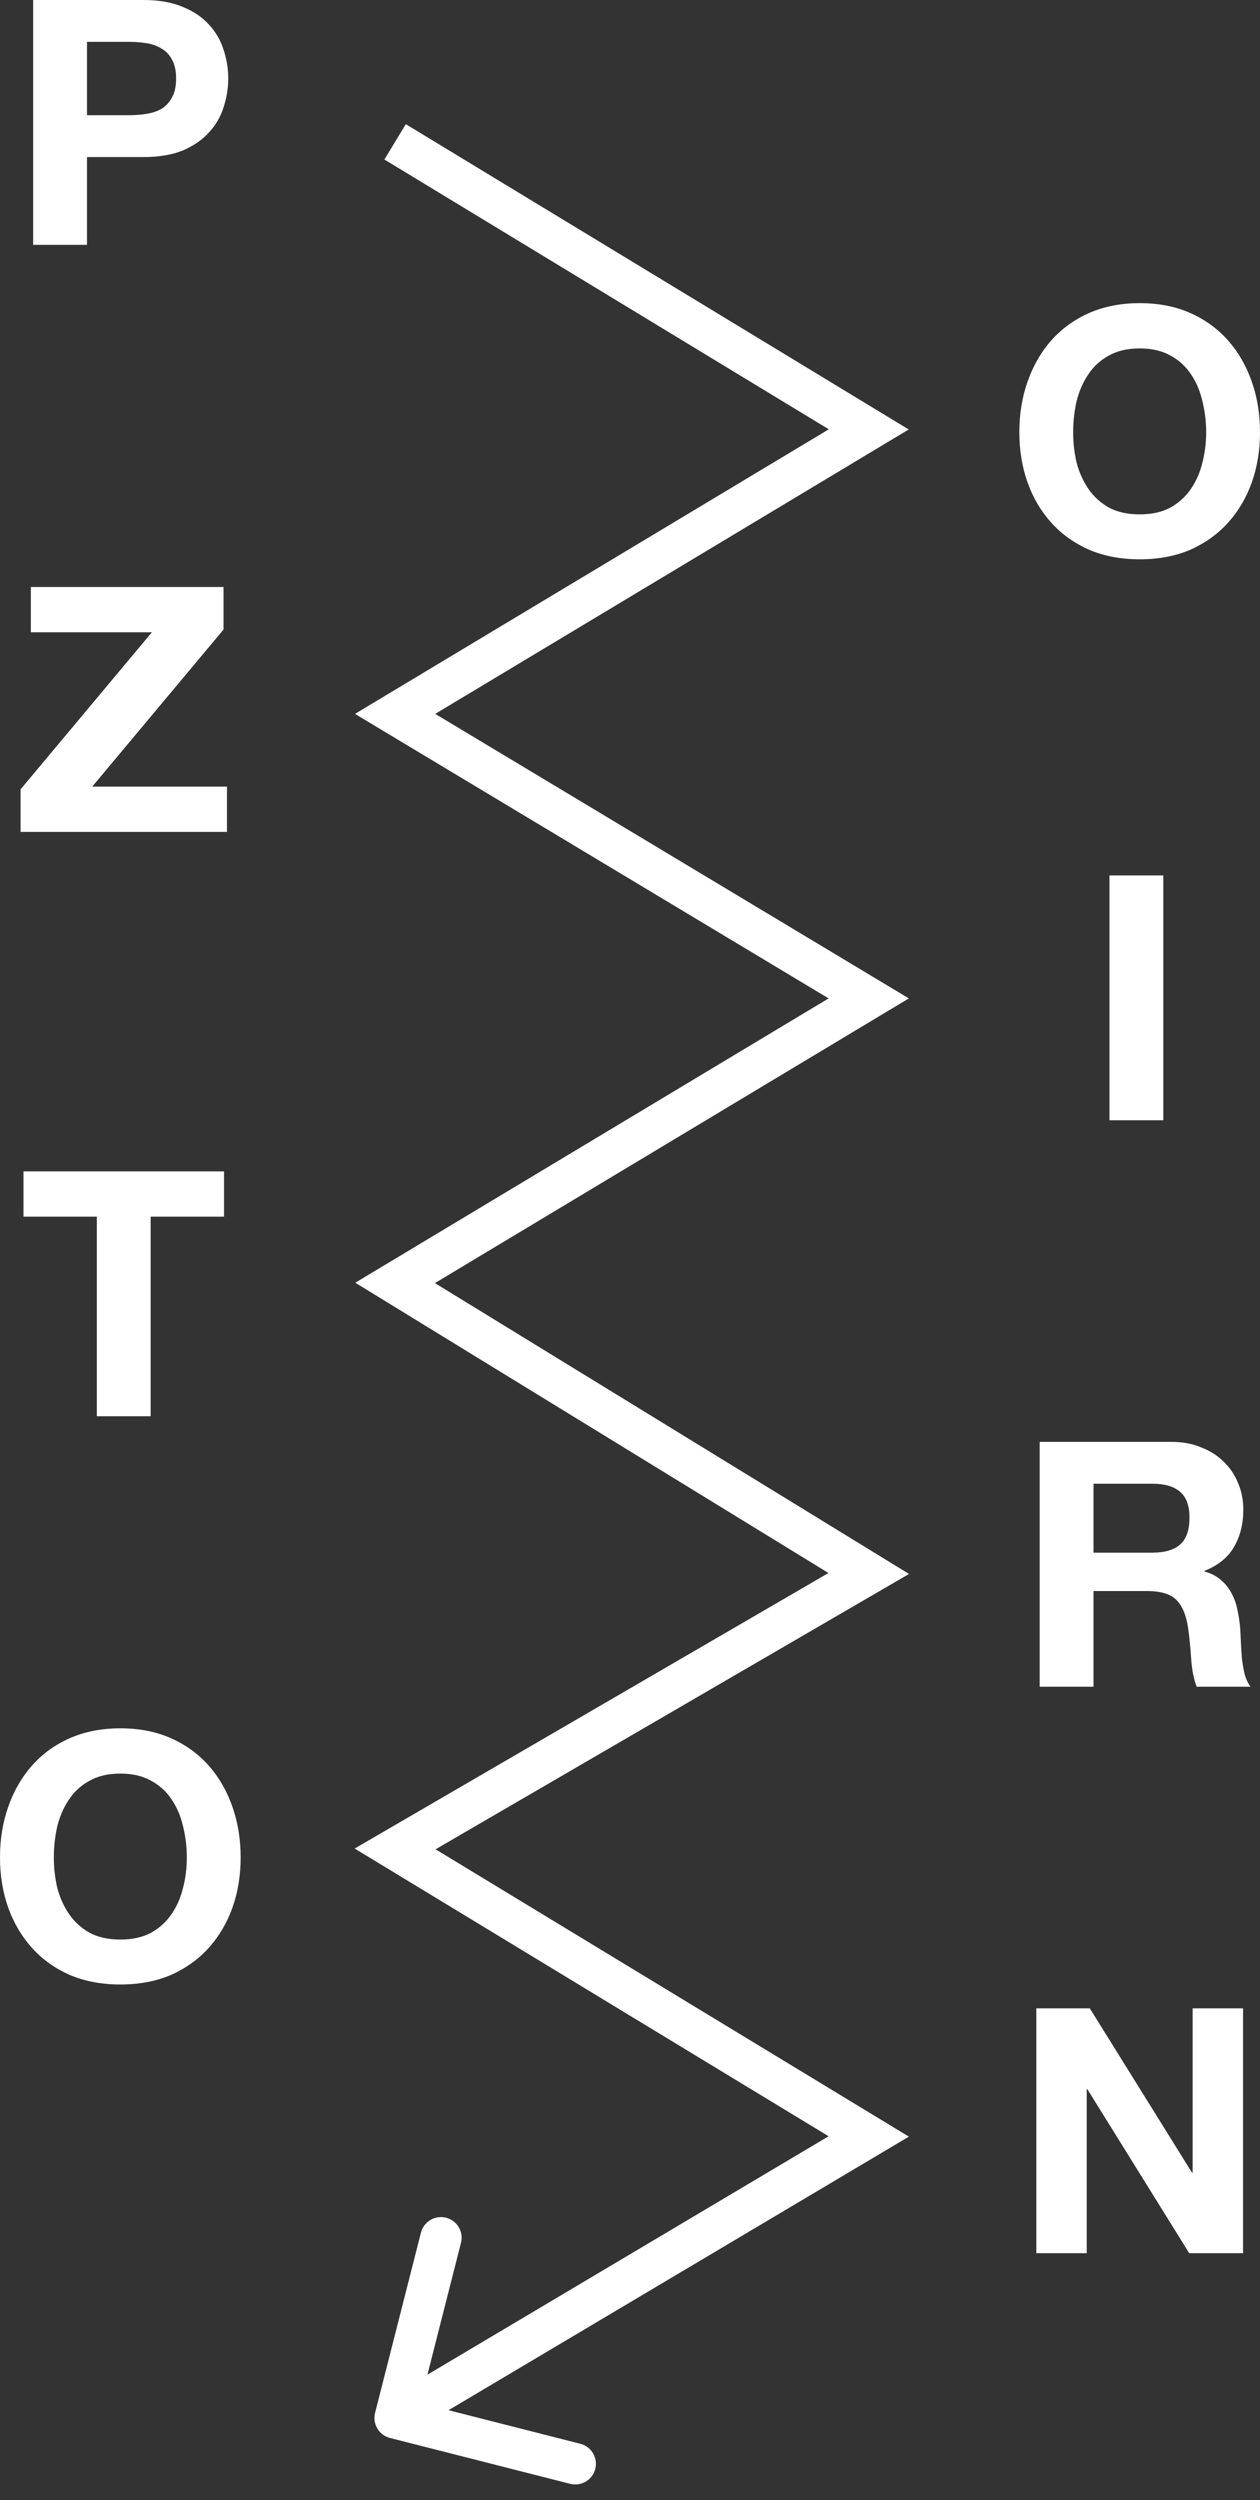 <svg width="61" height="121" viewBox="0 0 61 121" fill="none" xmlns="http://www.w3.org/2000/svg">
<rect x="0" y="0" width="61" height="121" fill="#333333" stroke="none"/>
<path d="M4.211 5.577V2.025H6.236C6.535 2.025 6.823 2.047 7.099 2.091C7.376 2.135 7.619 2.224 7.829 2.357C8.04 2.479 8.206 2.656 8.327 2.888C8.46 3.12 8.526 3.425 8.526 3.801C8.526 4.177 8.46 4.481 8.327 4.714C8.206 4.946 8.04 5.129 7.829 5.261C7.619 5.383 7.376 5.466 7.099 5.51C6.823 5.555 6.535 5.577 6.236 5.577H4.211ZM1.605 0V11.85H4.211V7.601H6.95C7.691 7.601 8.322 7.496 8.842 7.286C9.362 7.065 9.782 6.777 10.103 6.423C10.435 6.069 10.673 5.665 10.817 5.212C10.972 4.747 11.049 4.277 11.049 3.801C11.049 3.314 10.972 2.844 10.817 2.39C10.673 1.936 10.435 1.532 10.103 1.178C9.782 0.824 9.362 0.542 8.842 0.332C8.322 0.111 7.691 0 6.95 0H1.605Z" fill="white"/>
<path d="M51.954 20.929C51.954 20.409 52.01 19.905 52.12 19.419C52.242 18.932 52.43 18.5 52.685 18.124C52.939 17.737 53.271 17.433 53.681 17.211C54.09 16.979 54.588 16.863 55.174 16.863C55.761 16.863 56.259 16.979 56.668 17.211C57.077 17.433 57.409 17.737 57.664 18.124C57.918 18.5 58.101 18.932 58.212 19.419C58.333 19.905 58.394 20.409 58.394 20.929C58.394 21.427 58.333 21.914 58.212 22.39C58.101 22.854 57.918 23.275 57.664 23.651C57.409 24.027 57.077 24.331 56.668 24.564C56.259 24.785 55.761 24.896 55.174 24.896C54.588 24.896 54.09 24.785 53.681 24.564C53.271 24.331 52.939 24.027 52.685 23.651C52.43 23.275 52.242 22.854 52.12 22.39C52.01 21.914 51.954 21.427 51.954 20.929ZM49.349 20.929C49.349 21.792 49.481 22.6 49.747 23.352C50.013 24.093 50.394 24.741 50.892 25.294C51.39 25.847 51.999 26.284 52.718 26.605C53.448 26.915 54.267 27.07 55.174 27.07C56.093 27.07 56.911 26.915 57.631 26.605C58.35 26.284 58.958 25.847 59.456 25.294C59.954 24.741 60.336 24.093 60.602 23.352C60.867 22.6 61 21.792 61 20.929C61 20.044 60.867 19.225 60.602 18.473C60.336 17.709 59.954 17.045 59.456 16.481C58.958 15.917 58.35 15.474 57.631 15.153C56.911 14.832 56.093 14.672 55.174 14.672C54.267 14.672 53.448 14.832 52.718 15.153C51.999 15.474 51.39 15.917 50.892 16.481C50.394 17.045 50.013 17.709 49.747 18.473C49.481 19.225 49.349 20.044 49.349 20.929Z" fill="white"/>
<path d="M0.996 38.204V40.263H10.988V38.072H4.465L10.822 30.47V28.412H1.494V30.603H7.353L0.996 38.204Z" fill="white"/>
<path d="M53.713 42.371V54.221H56.319V42.371H53.713Z" fill="white"/>
<path d="M4.689 58.886V68.546H7.294V58.886H10.846V56.695H1.137V58.886H4.689Z" fill="white"/>
<path d="M52.939 75.148V71.812H55.794C56.391 71.812 56.839 71.945 57.138 72.21C57.437 72.465 57.586 72.88 57.586 73.455C57.586 74.053 57.437 74.484 57.138 74.75C56.839 75.015 56.391 75.148 55.794 75.148H52.939ZM50.333 69.787V81.638H52.939V77.007H55.544C56.197 77.007 56.668 77.151 56.955 77.438C57.243 77.726 57.431 78.18 57.52 78.799C57.586 79.275 57.636 79.773 57.669 80.293C57.702 80.813 57.791 81.261 57.934 81.638H60.54C60.419 81.472 60.325 81.272 60.258 81.04C60.203 80.797 60.158 80.542 60.125 80.276C60.103 80.011 60.087 79.751 60.075 79.496C60.065 79.242 60.053 79.021 60.042 78.833C60.02 78.534 59.976 78.235 59.91 77.936C59.854 77.638 59.76 77.367 59.627 77.123C59.495 76.869 59.323 76.653 59.113 76.476C58.903 76.288 58.637 76.149 58.316 76.061V76.028C58.98 75.762 59.456 75.375 59.744 74.866C60.042 74.357 60.192 73.754 60.192 73.057C60.192 72.603 60.109 72.183 59.943 71.795C59.788 71.397 59.556 71.049 59.246 70.75C58.947 70.451 58.582 70.219 58.15 70.053C57.73 69.876 57.254 69.787 56.723 69.787H50.333Z" fill="white"/>
<path d="M2.606 89.907C2.606 89.388 2.661 88.884 2.772 88.397C2.893 87.91 3.082 87.479 3.336 87.103C3.591 86.715 3.922 86.411 4.332 86.19C4.741 85.957 5.239 85.841 5.826 85.841C6.412 85.841 6.91 85.957 7.319 86.19C7.729 86.411 8.061 86.715 8.315 87.103C8.57 87.479 8.752 87.91 8.863 88.397C8.985 88.884 9.045 89.388 9.045 89.907C9.045 90.405 8.985 90.892 8.863 91.368C8.752 91.833 8.57 92.253 8.315 92.629C8.061 93.006 7.729 93.31 7.319 93.542C6.91 93.764 6.412 93.874 5.826 93.874C5.239 93.874 4.741 93.764 4.332 93.542C3.922 93.31 3.591 93.006 3.336 92.629C3.082 92.253 2.893 91.833 2.772 91.368C2.661 90.892 2.606 90.405 2.606 89.907ZM0 89.907C0 90.771 0.133 91.578 0.398 92.331C0.664 93.072 1.046 93.719 1.544 94.273C2.041 94.826 2.65 95.263 3.369 95.584C4.099 95.894 4.918 96.049 5.826 96.049C6.744 96.049 7.563 95.894 8.282 95.584C9.001 95.263 9.61 94.826 10.108 94.273C10.606 93.719 10.987 93.072 11.253 92.331C11.518 91.578 11.651 90.771 11.651 89.907C11.651 89.022 11.518 88.204 11.253 87.451C10.987 86.688 10.606 86.024 10.108 85.46C9.61 84.895 9.001 84.453 8.282 84.132C7.563 83.811 6.744 83.65 5.826 83.65C4.918 83.65 4.099 83.811 3.369 84.132C2.65 84.453 2.041 84.895 1.544 85.46C1.046 86.024 0.664 86.688 0.398 87.451C0.133 88.204 0 89.022 0 89.907Z" fill="white"/>
<path d="M50.171 97.203V109.053H52.611V101.12H52.644L57.573 109.053H60.179V97.203H57.739V105.153H57.706L52.76 97.203H50.171Z" fill="white"/>
<path d="M42.058 20.782L42.572 21.639L43.992 20.787L42.577 19.927L42.058 20.782ZM19.128 34.552L18.613 33.695L17.186 34.552L18.613 35.41L19.128 34.552ZM42.058 48.323L42.572 49.18L44 48.323L42.572 47.465L42.058 48.323ZM19.128 62.093L18.613 61.236L17.201 62.084L18.605 62.945L19.128 62.093ZM42.058 76.156L42.56 77.021L44.008 76.179L42.581 75.304L42.058 76.156ZM19.128 89.487L18.625 88.623L17.17 89.469L18.609 90.342L19.128 89.487ZM42.058 103.404L42.569 104.264L44 103.413L42.577 102.549L42.058 103.404ZM18.159 116.781C18.023 117.316 18.346 117.861 18.881 117.997L27.603 120.217C28.138 120.353 28.683 120.03 28.819 119.495C28.955 118.96 28.632 118.415 28.096 118.279L20.344 116.305L22.317 108.553C22.454 108.017 22.13 107.473 21.595 107.337C21.06 107.201 20.515 107.524 20.379 108.059L18.159 116.781ZM18.609 7.72L41.539 21.637L42.577 19.927L19.647 6.01L18.609 7.72ZM41.543 19.925L18.613 33.695L19.643 35.41L42.572 21.639L41.543 19.925ZM18.613 35.41L41.543 49.18L42.572 47.465L19.643 33.695L18.613 35.41ZM41.543 47.465L18.613 61.236L19.643 62.95L42.572 49.18L41.543 47.465ZM18.605 62.945L41.535 77.009L42.581 75.304L19.651 61.24L18.605 62.945ZM41.555 75.292L18.625 88.623L19.631 90.352L42.56 77.021L41.555 75.292ZM18.609 90.342L41.539 104.259L42.577 102.549L19.647 88.632L18.609 90.342ZM41.547 102.544L18.617 116.168L19.639 117.887L42.569 104.264L41.547 102.544Z" fill="white"/>
</svg>
